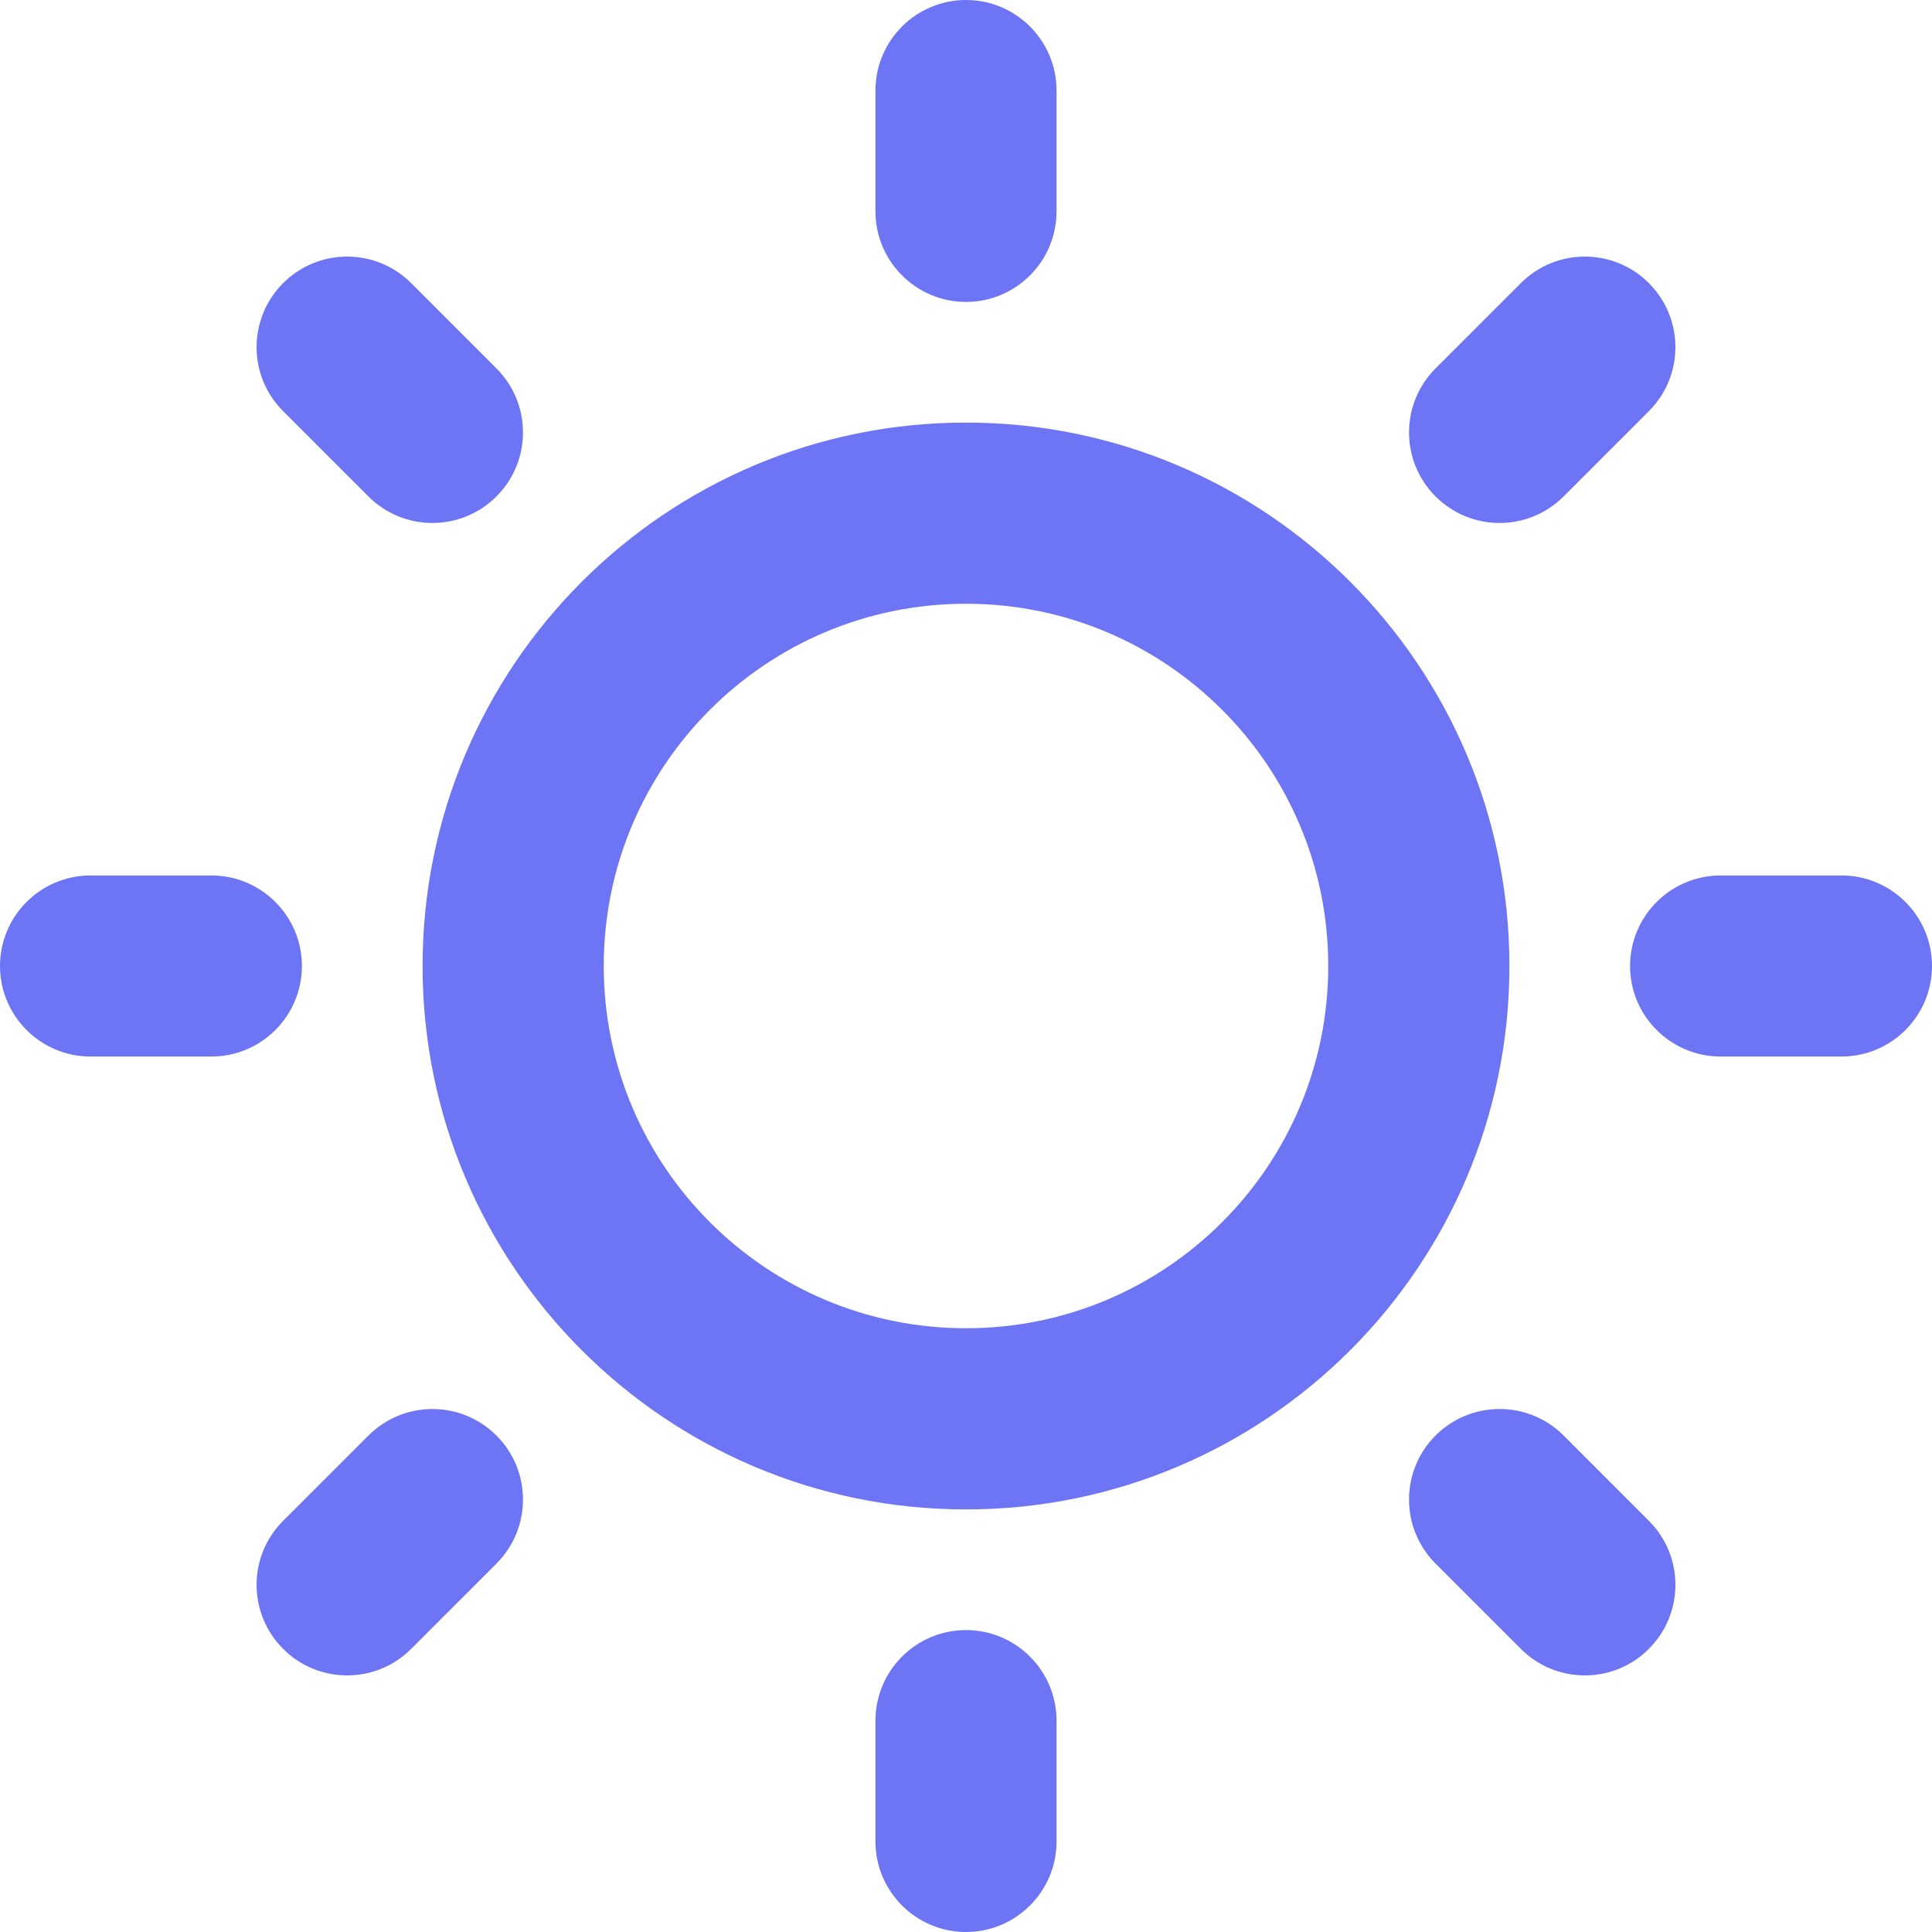 <svg width="22" height="22" viewBox="0 0 22 22" fill="none" xmlns="http://www.w3.org/2000/svg">
<path fill-rule="evenodd" clip-rule="evenodd" d="M11 0C11.569 0 12.031 0.462 12.031 1.031V2.406C12.031 2.976 11.569 3.438 11 3.438C10.431 3.438 9.969 2.976 9.969 2.406V1.031C9.969 0.462 10.431 0 11 0ZM3.224 3.224C3.627 2.821 4.28 2.821 4.682 3.224L5.653 4.195C6.056 4.598 6.056 5.251 5.653 5.653C5.251 6.056 4.598 6.056 4.195 5.653L3.224 4.682C2.821 4.28 2.821 3.627 3.224 3.224ZM18.776 3.224C19.179 3.627 19.179 4.28 18.776 4.682L17.805 5.653C17.402 6.056 16.75 6.056 16.347 5.653C15.944 5.251 15.944 4.598 16.347 4.195L17.318 3.224C17.721 2.821 18.374 2.821 18.776 3.224ZM11 6.875C8.722 6.875 6.875 8.722 6.875 11C6.875 13.278 8.722 15.125 11 15.125C13.278 15.125 15.125 13.278 15.125 11C15.125 8.722 13.278 6.875 11 6.875ZM4.812 11C4.812 7.583 7.583 4.812 11 4.812C14.417 4.812 17.188 7.583 17.188 11C17.188 14.417 14.417 17.188 11 17.188C7.583 17.188 4.812 14.417 4.812 11ZM0 11C0 10.431 0.462 9.969 1.031 9.969H2.406C2.976 9.969 3.438 10.431 3.438 11C3.438 11.569 2.976 12.031 2.406 12.031H1.031C0.462 12.031 0 11.569 0 11ZM18.562 11C18.562 10.431 19.024 9.969 19.594 9.969H20.969C21.538 9.969 22 10.431 22 11C22 11.569 21.538 12.031 20.969 12.031H19.594C19.024 12.031 18.562 11.569 18.562 11ZM16.347 16.346C16.75 15.944 17.402 15.944 17.805 16.346L18.776 17.318C19.179 17.72 19.179 18.373 18.776 18.776C18.374 19.179 17.721 19.179 17.318 18.776L16.347 17.805C15.944 17.402 15.944 16.749 16.347 16.346ZM5.653 16.347C6.056 16.749 6.056 17.402 5.653 17.805L4.682 18.776C4.28 19.179 3.627 19.179 3.224 18.776C2.821 18.373 2.821 17.72 3.224 17.318L4.195 16.347C4.598 15.944 5.251 15.944 5.653 16.347ZM11 18.562C11.569 18.562 12.031 19.024 12.031 19.594V20.969C12.031 21.538 11.569 22 11 22C10.431 22 9.969 21.538 9.969 20.969V19.594C9.969 19.024 10.431 18.562 11 18.562Z" fill="#6D75F4"/>
</svg>
